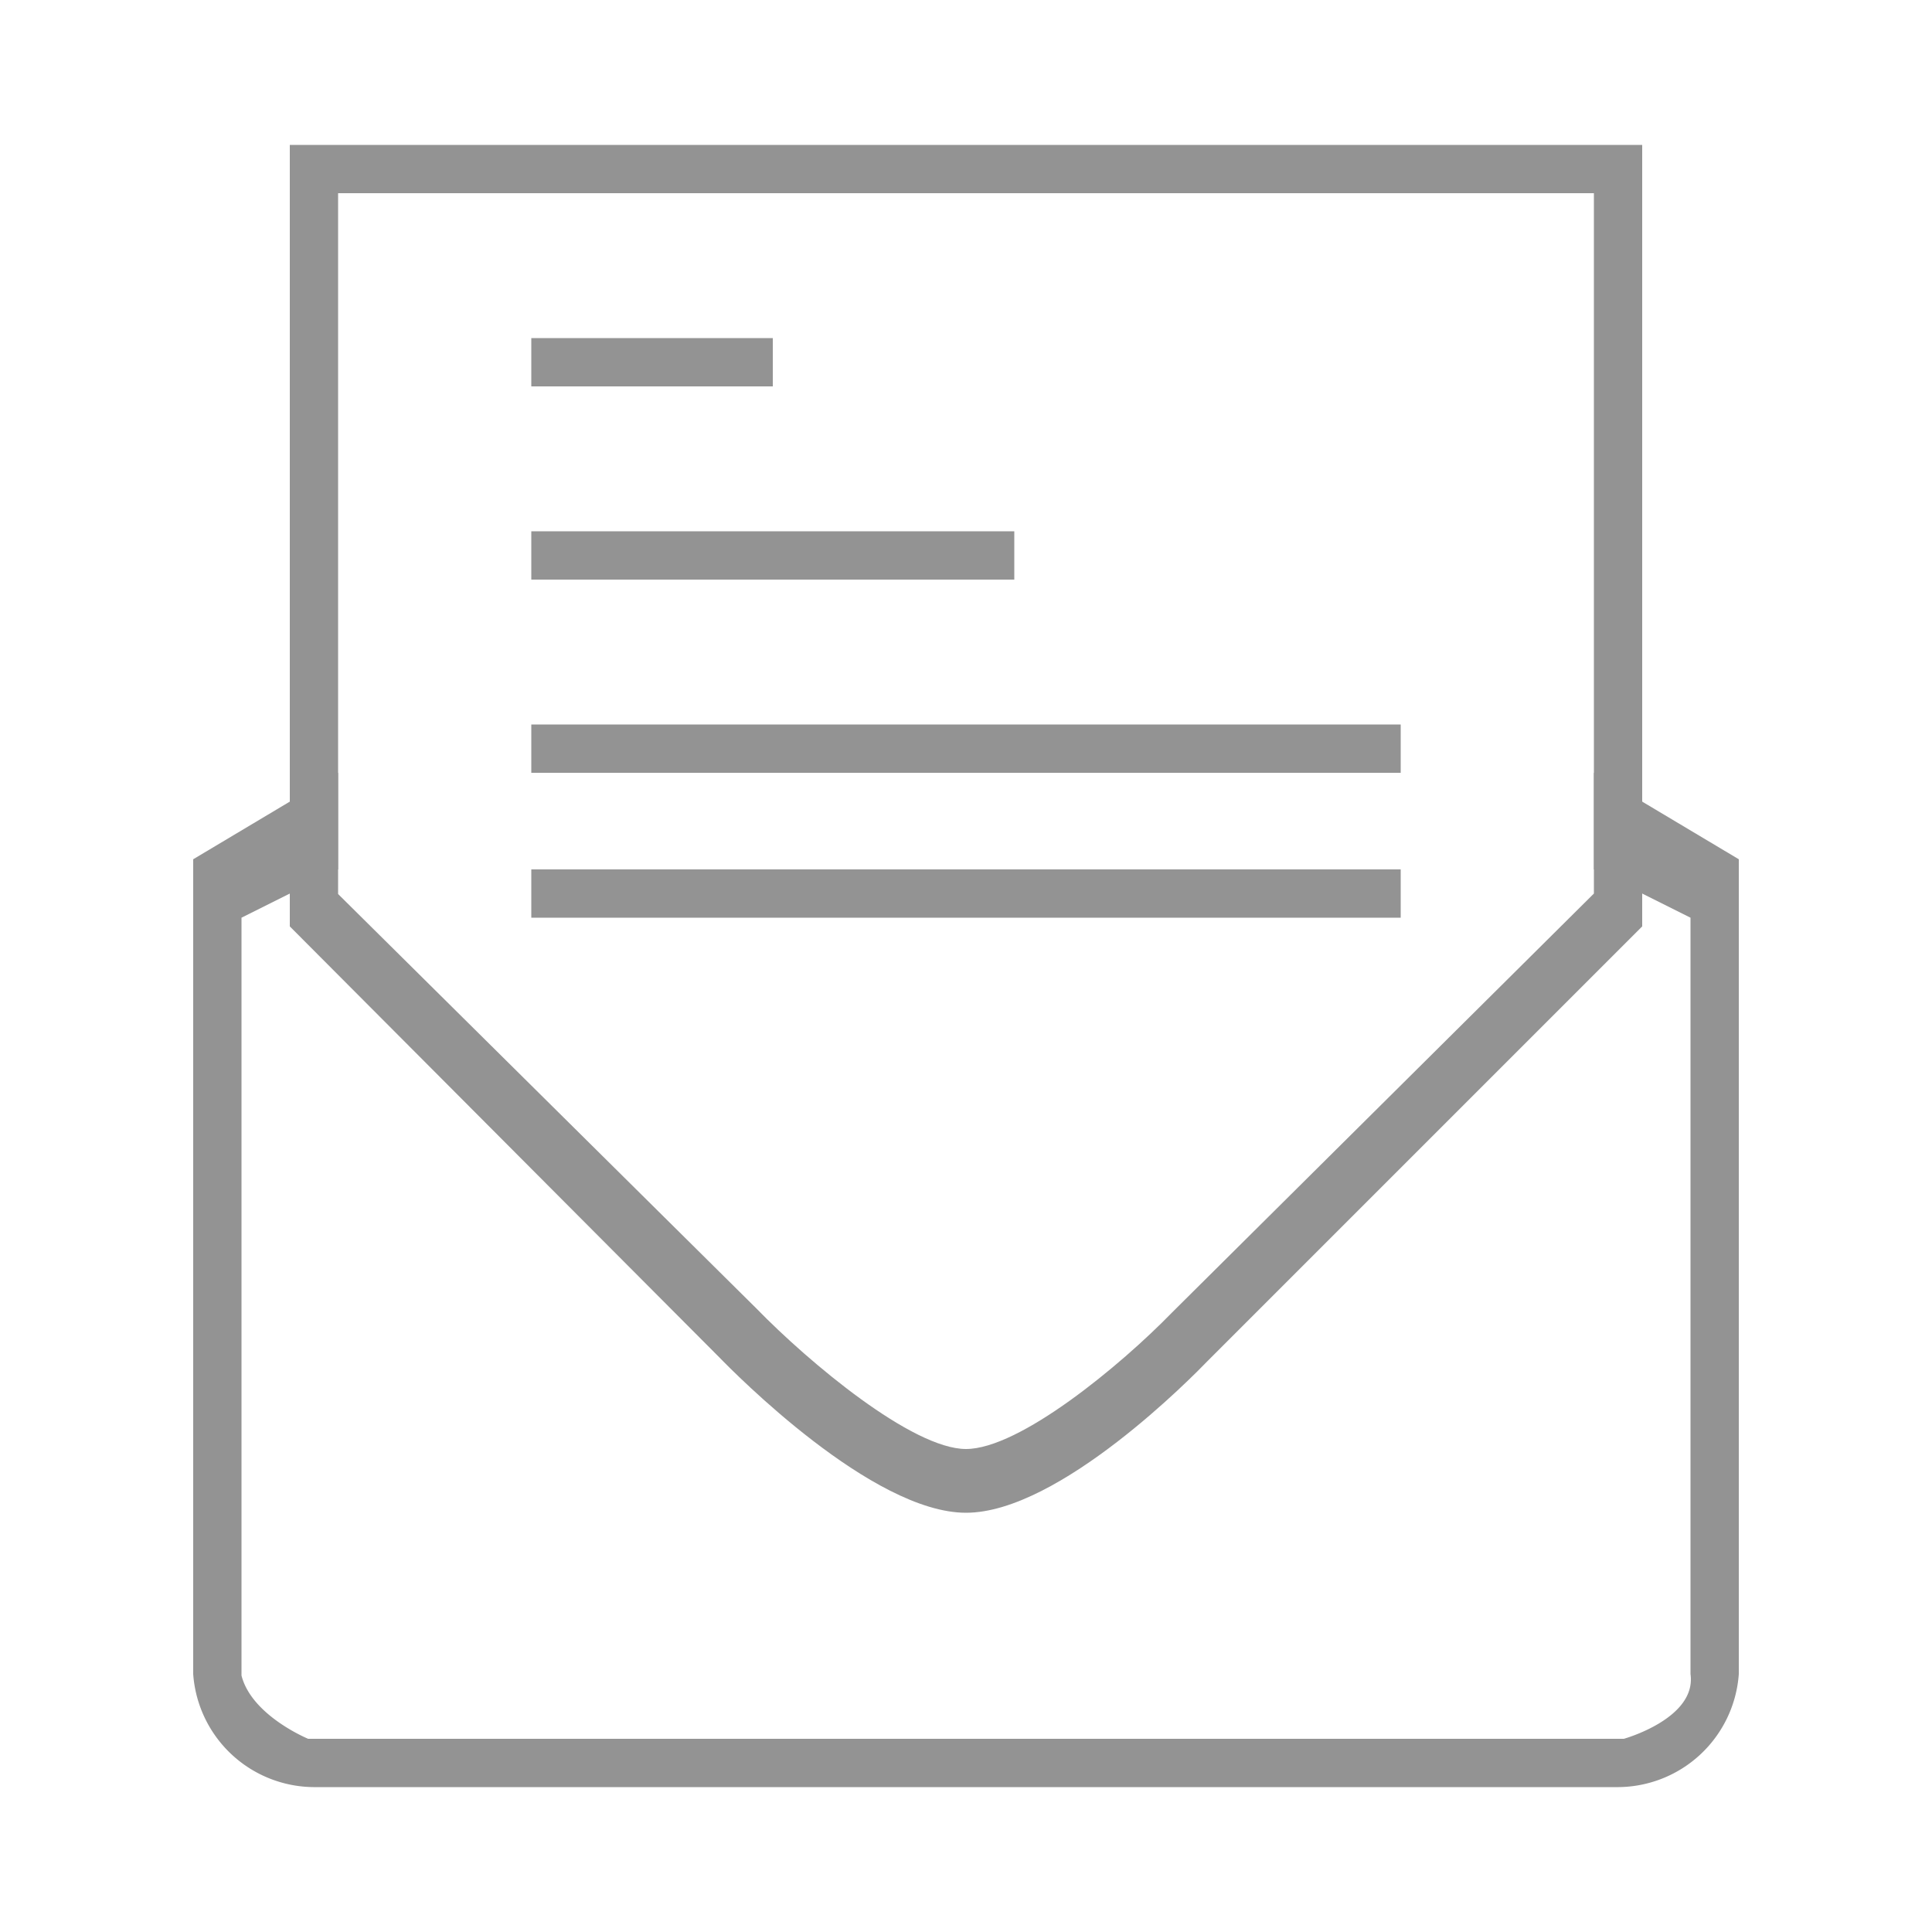 <svg xmlns="http://www.w3.org/2000/svg" viewBox="0 0 40 40"><defs><style>.a{fill:#939393;}</style></defs><title>unread_statementArtboard 49</title><rect class="a" x="11" y="7" width="5" height="1"/><rect class="a" x="11" y="11" width="10" height="1"/><rect class="a" x="11" y="15" width="18" height="1"/><rect class="a" x="11" y="18" width="18" height="1"/><path class="a" d="M7,18,5,19V34.69C5.21,35.52,6.38,36,6.38,36H33.62s1.51-.42,1.38-1.34V19l-2-1V16l3,1.79V34.66A2.52,2.52,0,0,1,33.45,37H6.55A2.52,2.52,0,0,1,4,34.66V17.79L7,16Z"/><path class="a" d="M20,31.32c-1.94,0-4.79-2.89-5.11-3.22L6,19.18V3H34V19.18l-9,9C24.73,28.46,21.94,31.32,20,31.32ZM7,18.51l8.66,8.58C16.75,28.21,18.89,30,20,30s3.2-1.73,4.26-2.82L33,18.5V4H7Z"/></svg>